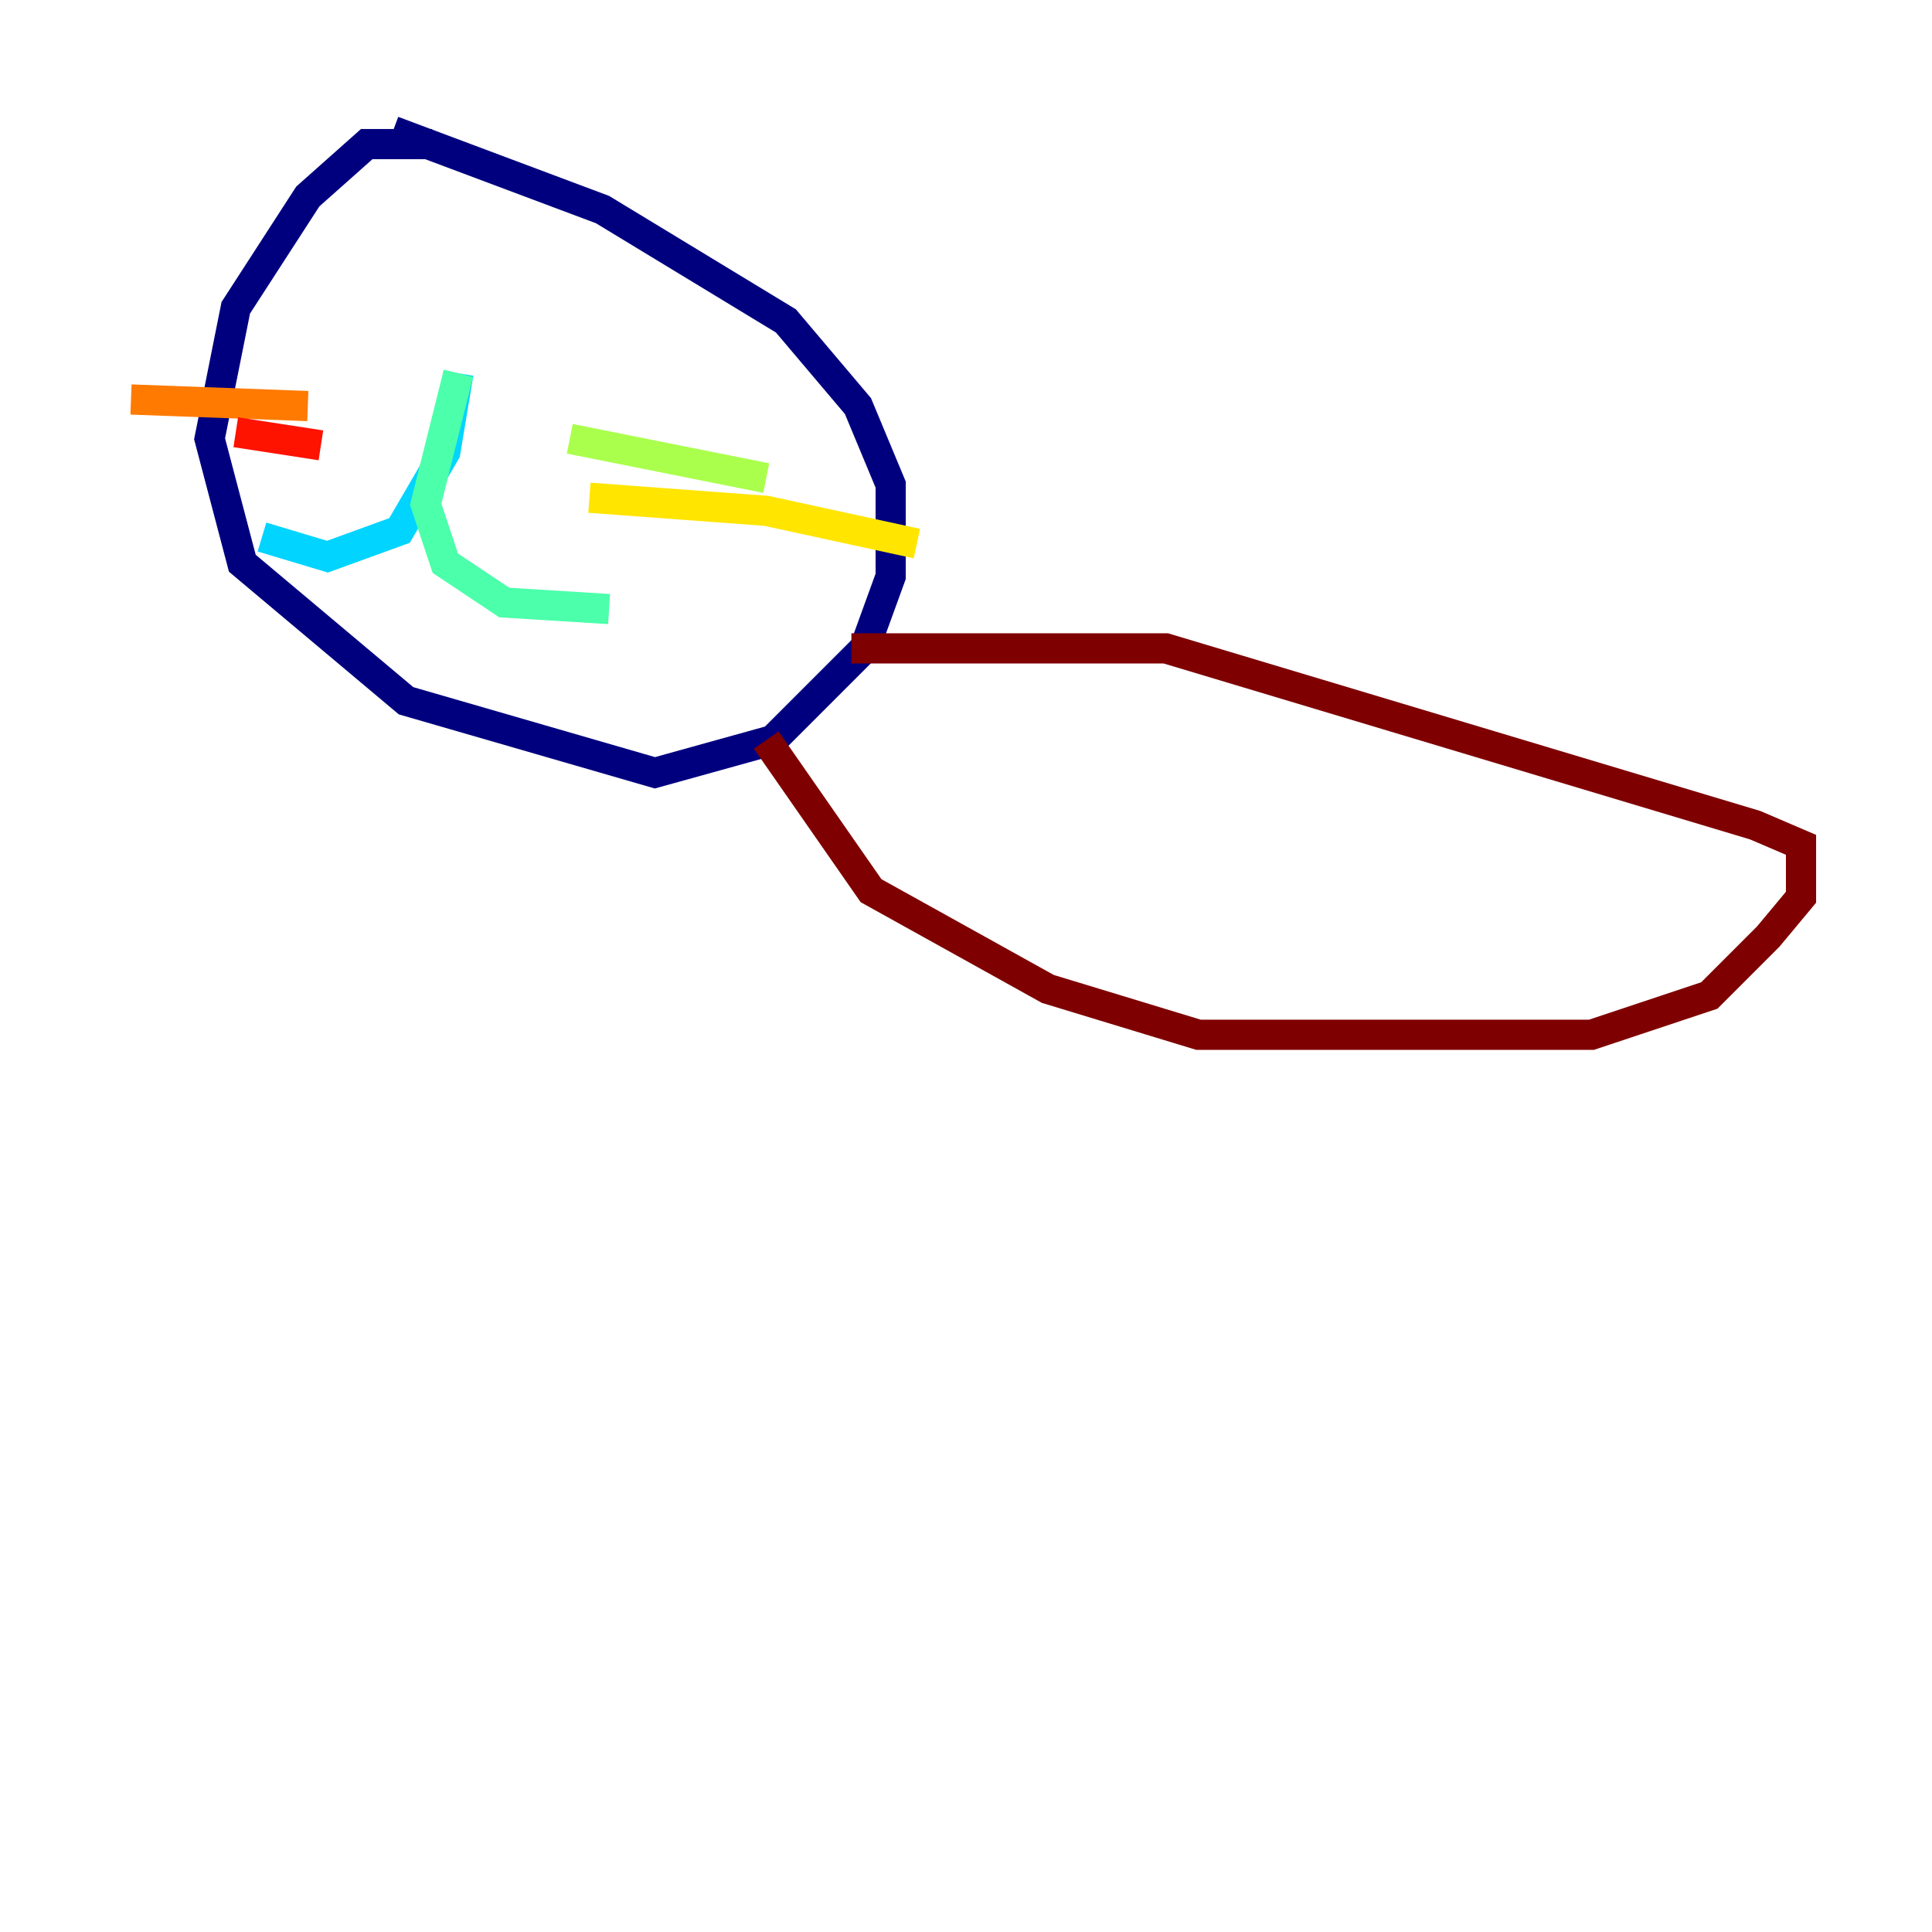 <?xml version="1.0" encoding="utf-8" ?>
<svg baseProfile="tiny" height="128" version="1.2" viewBox="0,0,128,128" width="128" xmlns="http://www.w3.org/2000/svg" xmlns:ev="http://www.w3.org/2001/xml-events" xmlns:xlink="http://www.w3.org/1999/xlink"><defs /><polyline fill="none" points="28.637,9.546 24.298,9.546 20.393,13.017 15.62,20.393 13.885,29.071 16.054,37.315 26.902,46.427 43.39,51.2 51.2,49.031 57.275,42.956 59.01,38.183 59.01,32.108 56.841,26.902 52.068,21.261 39.919,13.885 26.034,8.678" stroke="#00007f" stroke-width="2" /><polyline fill="none" points="23.864,21.695 23.864,21.695" stroke="#0000fe" stroke-width="2" /><polyline fill="none" points="38.183,23.43 38.183,23.43" stroke="#0060ff" stroke-width="2" /><polyline fill="none" points="30.373,24.732 29.505,29.939 26.468,35.146 21.695,36.881 17.356,35.58" stroke="#00d4ff" stroke-width="2" /><polyline fill="none" points="30.373,24.732 28.203,33.41 29.505,37.315 33.41,39.919 40.352,40.352" stroke="#4cffaa" stroke-width="2" /><polyline fill="none" points="37.749,29.071 50.766,31.675" stroke="#aaff4c" stroke-width="2" /><polyline fill="none" points="39.051,32.976 50.766,33.844 60.746,36.014" stroke="#ffe500" stroke-width="2" /><polyline fill="none" points="20.393,26.902 8.678,26.468" stroke="#ff7a00" stroke-width="2" /><polyline fill="none" points="21.261,29.505 15.62,28.637" stroke="#fe1200" stroke-width="2" /><polyline fill="none" points="56.407,42.956 77.234,42.956 116.285,54.671 119.322,55.973 119.322,59.444 117.153,62.047 113.248,65.953 105.437,68.556 79.403,68.556 69.424,65.519 57.709,59.01 50.766,49.031" stroke="#7f0000" stroke-width="2" /></svg>